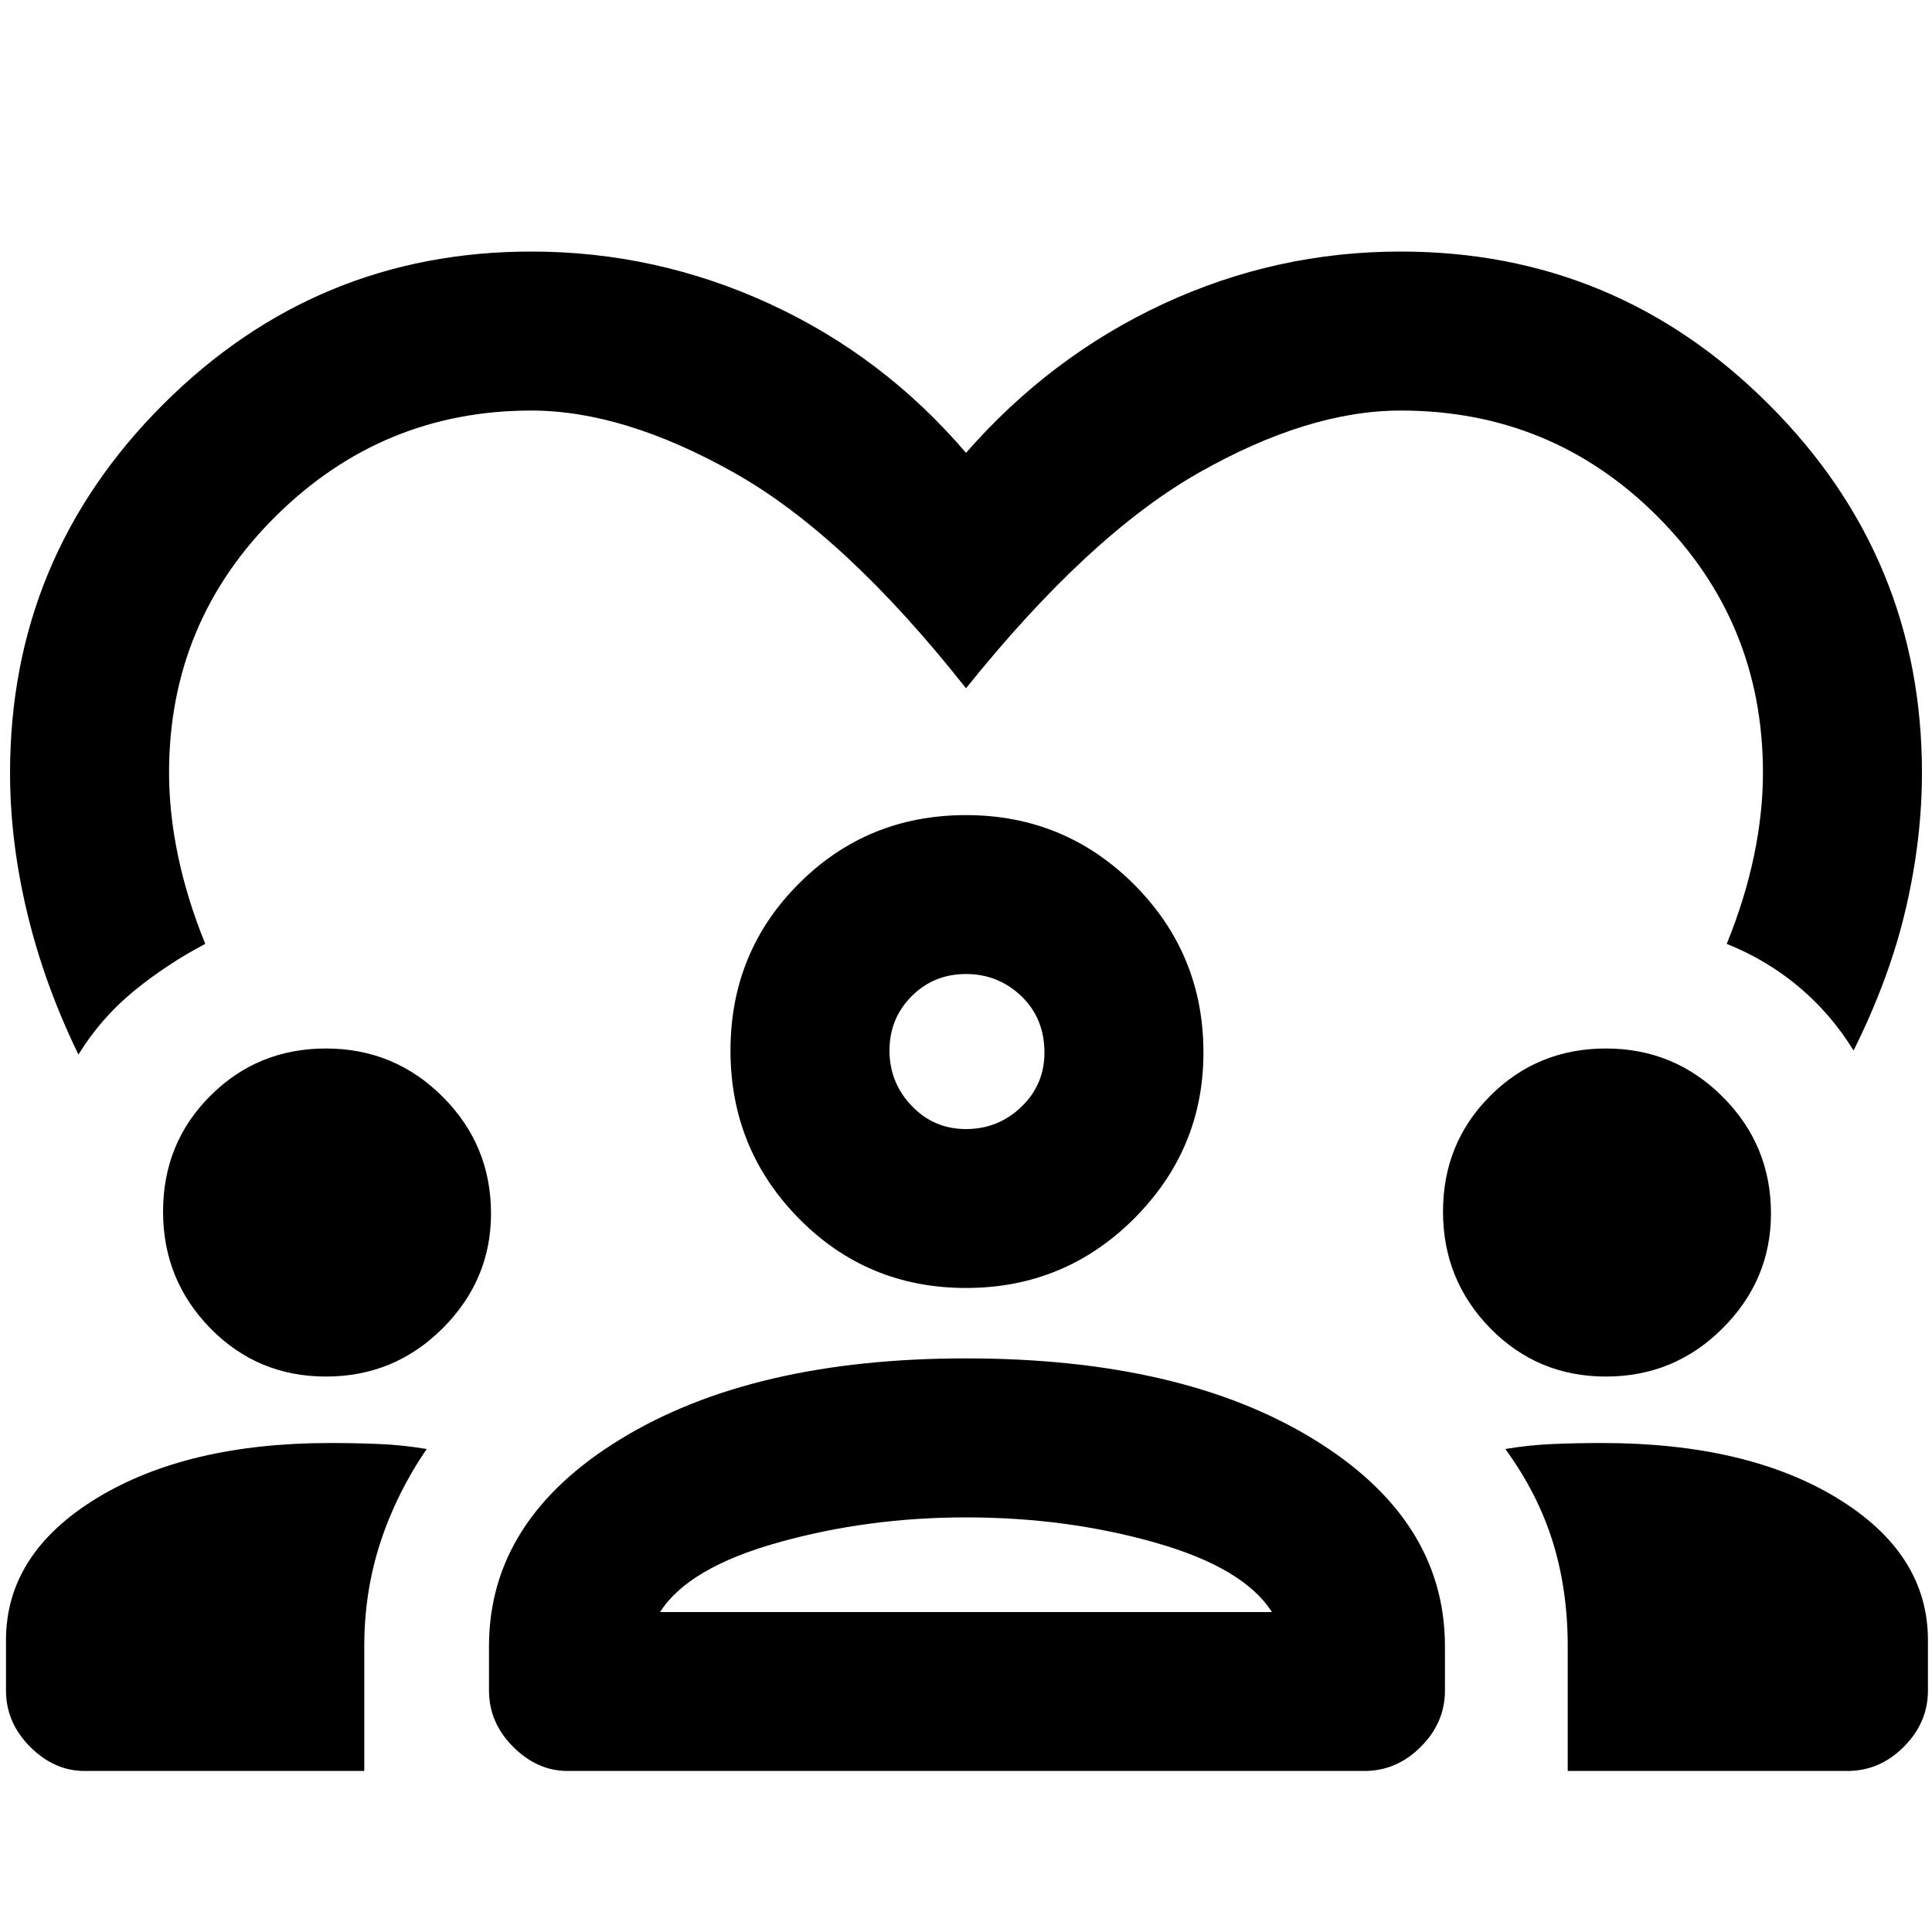 <svg xmlns="http://www.w3.org/2000/svg" height="20" width="20"><path d="M5.5 2.604q1.292 0 2.469.542Q9.146 3.688 10 4.688q.875-1 2.042-1.542 1.166-.542 2.458-.542 2.229 0 3.812 1.584Q19.896 5.771 19.896 8q0 .688-.167 1.406-.167.719-.541 1.469-.23-.375-.563-.656-.333-.281-.75-.448.187-.459.281-.906.094-.448.094-.865 0-1.562-1.094-2.656T14.5 4.25q-.958 0-2.094.646-1.135.646-2.406 2.229-1.25-1.583-2.396-2.229Q6.458 4.25 5.5 4.25q-1.542 0-2.646 1.094Q1.75 6.438 1.75 8q0 .417.094.865.094.447.281.906-.396.208-.74.489-.343.282-.573.657-.354-.729-.531-1.469Q.104 8.708.104 8q0-2.229 1.583-3.812Q3.271 2.604 5.5 2.604ZM.875 18.333q-.313 0-.563-.25-.25-.25-.25-.583v-.521q0-.896.938-1.469.938-.572 2.417-.572.25 0 .5.01t.5.052q-.313.458-.48.969-.166.51-.166 1.073v1.291Zm5 0q-.313 0-.563-.25-.25-.25-.25-.583v-.458q0-1.313 1.365-2.146 1.365-.834 3.573-.834 2.229 0 3.594.834 1.364.833 1.364 2.146v.458q0 .333-.25.583-.25.25-.583.25Zm10.354 0v-1.291q0-.584-.156-1.084-.156-.5-.49-.958.25-.042.5-.052.25-.01.5-.01 1.5 0 2.438.572.937.573.937 1.469v.521q0 .333-.25.583-.25.25-.583.25ZM10 15.708q-1.021 0-1.948.261-.927.26-1.219.719h6.334q-.292-.459-1.209-.719-.916-.261-1.958-.261ZM3.375 14.25q-.708 0-1.198-.5-.489-.5-.489-1.208 0-.709.489-1.198.49-.49 1.198-.49t1.208.5q.5.5.5 1.208 0 .688-.5 1.188t-1.208.5Zm13.25 0q-.708 0-1.198-.5-.489-.5-.489-1.208 0-.709.489-1.198.49-.49 1.198-.49t1.208.5q.5.5.5 1.208 0 .688-.5 1.188t-1.208.5ZM10 13.333q-1.021 0-1.729-.718-.709-.719-.709-1.74t.709-1.729q.708-.708 1.729-.708 1.021 0 1.74.718.718.719.718 1.74 0 1-.718 1.719-.719.718-1.74.718Zm0-3.25q-.333 0-.562.229-.23.23-.23.563 0 .333.23.573.229.24.562.24.333 0 .573-.23.239-.229.239-.562 0-.354-.239-.584-.24-.229-.573-.229Zm0 6.605Zm0-5.813Z"/></svg>
